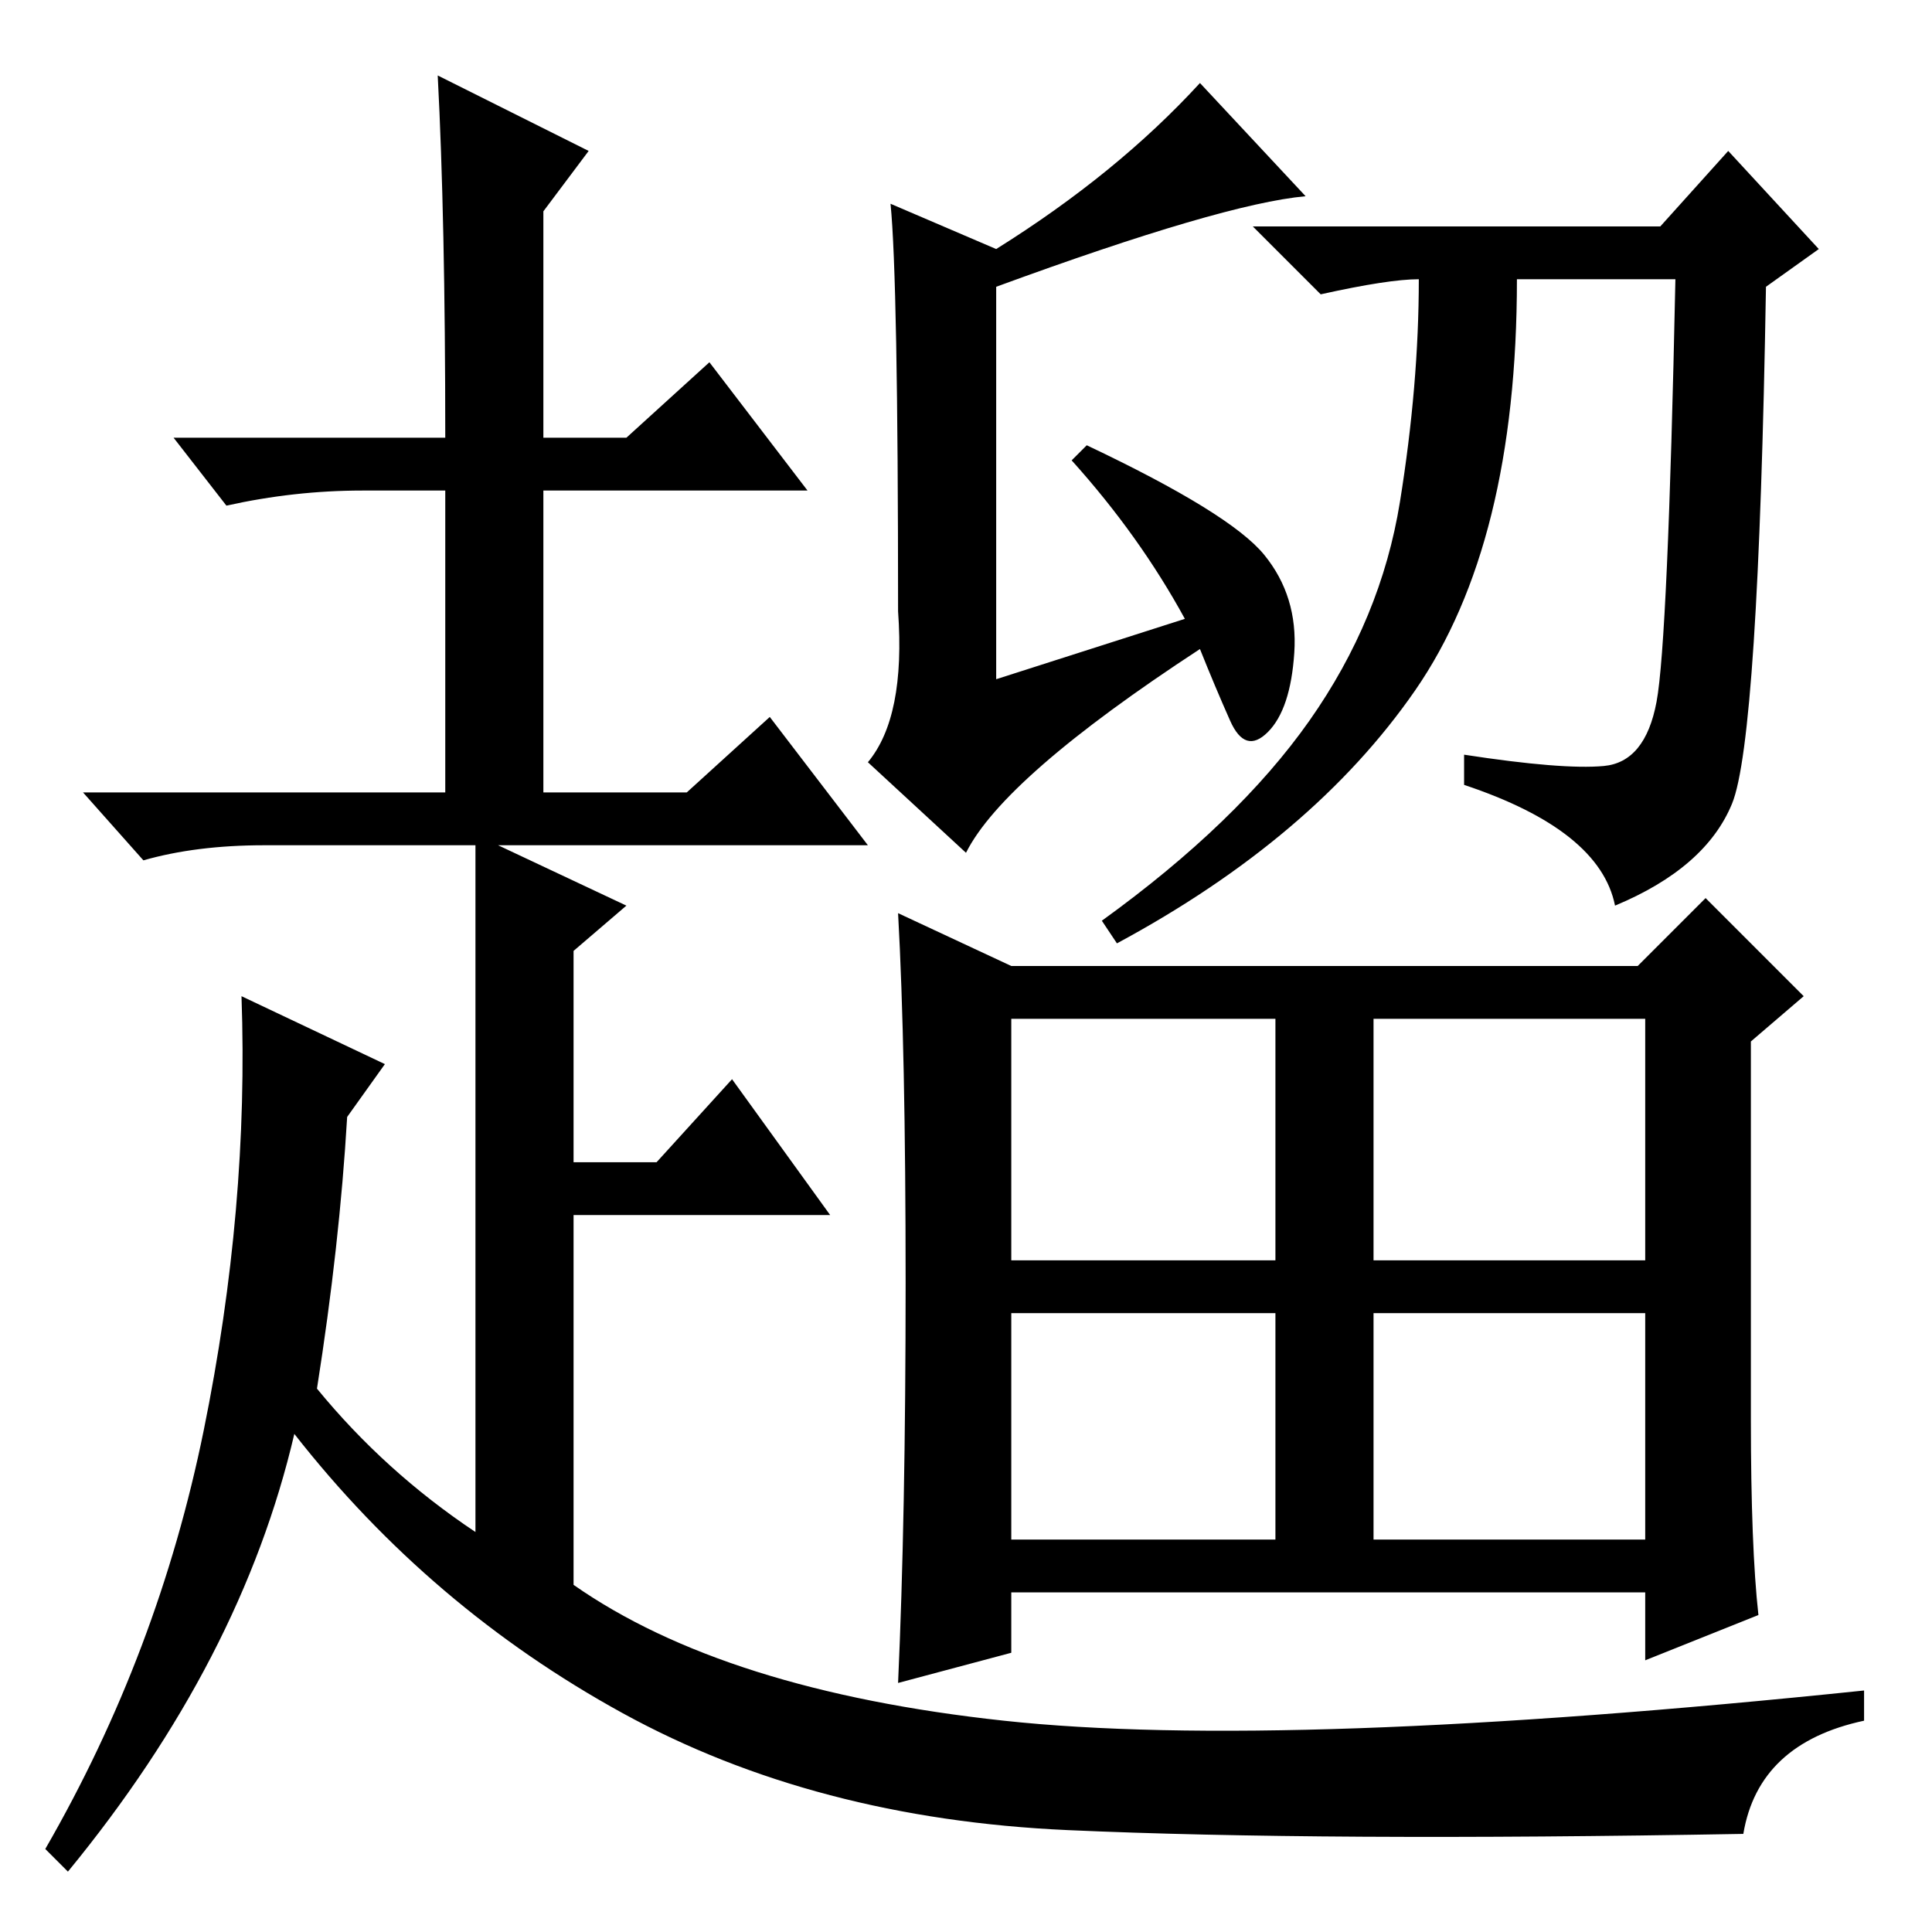 <?xml version="1.0" standalone="no"?>
<!DOCTYPE svg PUBLIC "-//W3C//DTD SVG 1.1//EN" "http://www.w3.org/Graphics/SVG/1.1/DTD/svg11.dtd" >
<svg xmlns="http://www.w3.org/2000/svg" xmlns:xlink="http://www.w3.org/1999/xlink" version="1.1" viewBox="0 -36 256 256">
  <g transform="matrix(1 0 0 -1 0 220)">
   <path fill="currentColor"
d="M118 229l14 -6q16 10 27 22l14 -15q-11 -1 -41 -12v-52l25 8q-6 11 -15 21l2 2q19 -9 23.5 -14.5t4 -13t-3.5 -10.5t-5 1.5t-4 9.5q-26 -17 -31 -27l-13 12q5 6 4 20q0 44 -1 54zM220 226l9 10l12 -13l-7 -5q-1 -60 -4.5 -68.5t-15.5 -13.5q-2 10 -20 16v4
q13 -2 18.5 -1.5t7 8.5t2.5 56h-21q0 -35 -13.5 -54.5t-39.5 -33.5l-2 3q18 13 27.5 26.5t12 29t2.5 29.5q-4 0 -13 -2l-9 9h54zM120 86q0 31 -1 49l15 -7h83l9 9l13 -13l-7 -6v-50q0 -17 1 -26l-15 -6v9h-84v-8l-15 -4q1 22 1 53zM134 89h35v32h-35v-32zM182 89h36v32h-36
v-32zM134 52h35v30h-35v-30zM182 52h36v30h-36v-30zM59 198q0 29 -1 48l20 -10l-6 -8v-30h11l11 10l13 -17h-35v-40h19l11 10l13 -17h-49l17 -8l-7 -6v-28h11l10 11l13 -18h-34v-49q20 -14 57 -18t114 4v-4q-14 -3 -16 -15q-56 -1 -89.5 0.5t-59 15.5t-43.5 37
q-7 -30 -30 -58l-3 3q15 26 21 55.5t5 57.5l19 -9l-5 -7q-1 -17 -4 -36q9 -11 21 -19v58v18v15h-28q-9 0 -16 -2l-8 9h48v40h-11q-9 0 -18 -2l-7 9h36z" />
  </g>

</svg>
